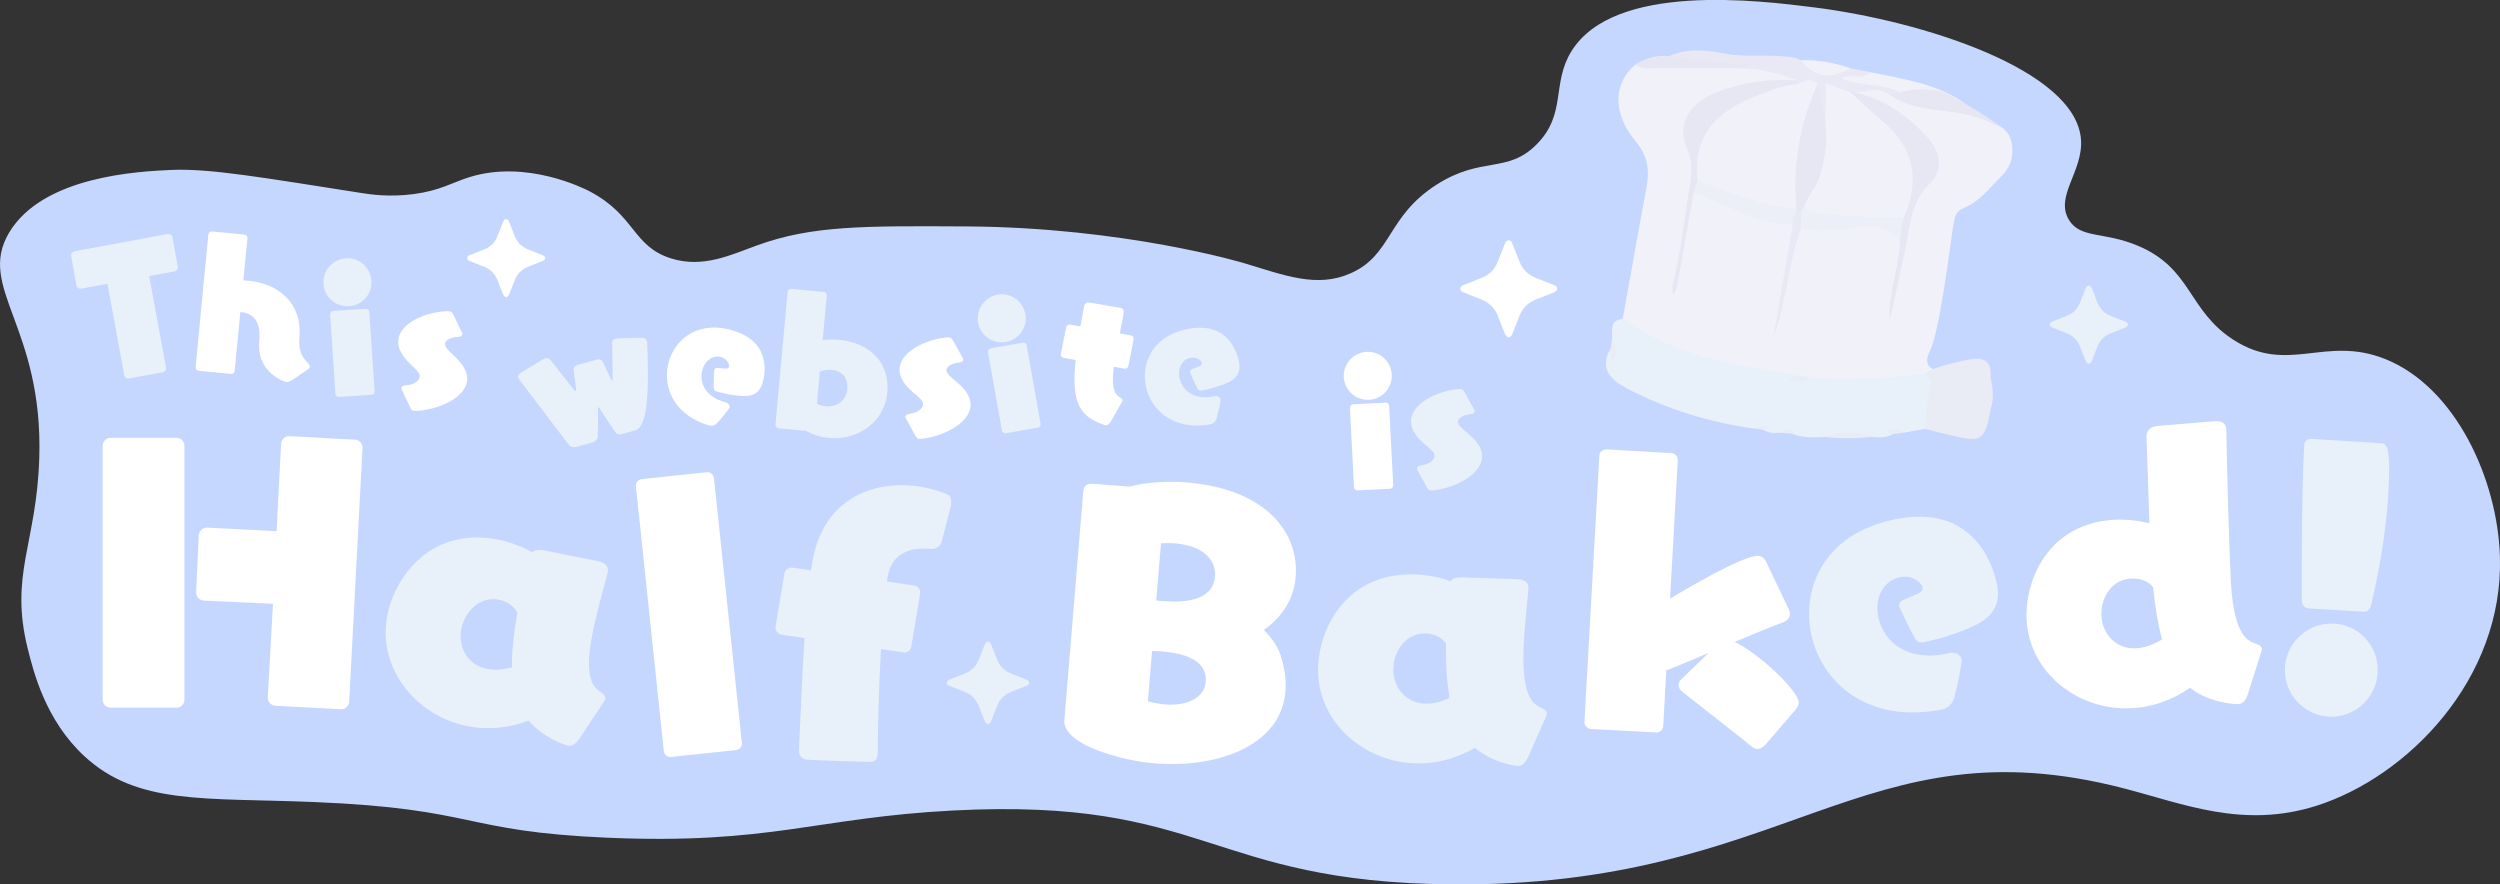<?xml version="1.0" encoding="UTF-8"?>
<svg id="Layer_2" data-name="Layer 2" xmlns="http://www.w3.org/2000/svg" viewBox="0 0 791.84 280.13">
  <rect x="0" y="0" width="791.84" height="280.13" fill="#333333" stroke="none"/>
  <defs>
    <style>
      .cls-1 {
        fill: #e6e7f3;
      }

      .cls-1, .cls-2, .cls-3, .cls-4, .cls-5, .cls-6, .cls-7, .cls-8 {
        stroke-width: 0px;
      }

      .cls-2 {
        fill: #f1f2f9;
      }

      .cls-3 {
        fill: #e9ebf5;
      }

      .cls-4 {
        fill: #c5d7ff;
      }

      .cls-5 {
        fill: #e8f1f9;
      }

      .cls-6 {
        fill: #e8e9f4;
      }

      .cls-7 {
        fill: #edeff8;
      }

      .cls-8 {
        fill: #fff;
      }
    </style>
  </defs>
  <g id="Layer_1-2" data-name="Layer 1">
    <g>
      <path class="cls-4" d="M2.83,73.78c10.67-18.05,41.08-19.47,51.26-19.95,12.29-.57,29.28,2.45,60.44,7.31,2.63.41,8.7,1.37,16.52.33,8.4-1.11,12.18-3.66,17.63-5.36,18.21-5.69,36.61,3.72,38.13,4.52,14.56,7.69,13.5,17.39,25.78,21.23,10.15,3.17,18.89-1.14,27.45-4.23,17.23-6.2,33.54-6.1,66.16-5.91,49.91.3,87.46,11.52,87.47,11.52,13.06,3.9,23.31,8.11,34.14,3.32,13.17-5.82,11.39-17.98,27.24-28.09,14.36-9.15,22.36-3.35,31.68-12.76,9.55-9.63,4.65-19.23,11-29.48,13.56-21.88,59.42-16.09,77.03-13.87,33.94,4.28,82.8,19.69,84.37,41.88.71,10.04-8.43,18-3.78,25.48,3.67,5.9,11.01,3.6,21.73,8.09,17.22,7.2,15.83,20.49,30.33,29.82,17.3,11.13,28.96-1.53,48.02,6.07,22.46,8.96,35.68,38.3,36.39,62.67,1.14,38.91-29.46,69.76-58.13,78.85-23.26,7.37-42.01-.62-61.16-5.56-82.8-21.38-106.13,31.46-212.93,30.45-77.15-.74-77.29-27.54-157.65-23.4-43.46,2.24-57.87,10.86-109.62,8.62-46.26-2-41-9.17-92.92-11.3-34.83-1.43-55.9,1.02-72.73-14.56-12.26-11.35-16.06-26.7-17.86-33.87-5.92-23.63,2.78-33.26,3.62-60.56,1.29-41.62-19.89-53.85-9.6-71.27Z"/>
      <g>
        <path class="cls-5" d="M40.8,119.88h-.1c-.67.1-1.25-.4-1.33-1.01l-5.34-28.99-8.33,1.55c-.72.09-1.4-.33-1.49-1l-1.69-9.4v-.1c-.09-.61.35-1.19,1.01-1.33l9.5-1.76,20.11-3.72c.67-.09,1.4.34,1.49,1.05l1.68,9.3c.09.67-.35,1.35-1.05,1.49l-8.02,1.46,5.35,29.05v.05c.09.67-.4,1.25-1.01,1.38l-10.77,1.98Z"/>
        <path class="cls-8" d="M92.26,120.52c-.61.41-1.14.51-1.6.47-.2-.02-9.53-2.67-8.53-13.09.6-6.22-2.07-8.7-5.76-9.05l-.25-.02-1.79,18.63c-.06.62-.57,1.03-1.13.98l-10.27-.99c-.62-.06-1.03-.56-.97-1.18l4.03-41.99c.05-.56.56-1.03,1.18-.97l10.27.99c.56.05.98.61.92,1.17l-1.28,13.35c.62,0,1.23.06,1.8.12,9.65.93,16.8,7.42,15.97,17.59-.27,3.34.15,5.97,2.48,8.22.28.28.8.85.75,1.42-.02.25-.16.55-.55.83l-5.26,3.54Z"/>
        <path class="cls-5" d="M110.19,97c-4.23.07-7.68-3.28-7.75-7.45-.07-4.23,3.28-7.69,7.51-7.76,4.18-.07,7.64,3.28,7.71,7.51s-3.28,7.63-7.46,7.7ZM107.4,125.72h-.1c-.57.01-.99-.45-1.05-1.01l-1.69-25.09c0-.62.4-1.09,1.01-1.15l10.3-.68h.1c.51,0,.99.45.99.96l1.69,25.14v.1c0,.52-.44.99-.96,1.05l-10.31.68Z"/>
        <path class="cls-8" d="M132.06,130.15c-1.13.09-1.66-.07-2.04-.92l-2.74-5.78c-.07-.15-.13-.3-.14-.41-.06-.77.96-.95,1.57-1,3.03-.3,4.35-1.86,4.25-3.09-.05-.67-.79-1.44-1.58-2.3l-1.51-1.43c-2.47-2.39-3.57-4.52-3.73-6.48-.47-5.81,7.66-9.57,14.39-10.11,2-.16,2.53,0,2.97.9l2.8,5.77c.12.2.13.35.14.51.05.56-.5.82-1.17.87l-.21.02c-3.08.25-4.19,1.37-4.1,2.4.07.87.92,1.79,3.05,3.79,2.57,2.38,3.79,4.61,3.95,6.56.49,6.06-8.45,10.1-15.33,10.65l-.56.05Z"/>
        <path class="cls-5" d="M197.29,137.42l-.35.08c-.81.18-1.36.1-1.91-.47-.44-.53-3.81-5.64-5.12-7.67-.24-.37-.36-.45-.41-.44-.1.02-.08.33-.09.55.01,2.37.02,7.56-.09,8.95-.02.64-.68,1.42-1.53,1.67l-4.92,1.38-.25.06c-.91.2-1.88.11-2.56-.8l-15.35-20.21c-.22-.27-.51-.62-.6-1.03-.1-.45.09-.97,1.02-1.55l6.8-4.08c.33-.18.62-.3.87-.35.7-.16,1.24.09,1.54.5l7.58,9.66c.14.18.26.2.36.18s.22-.21.2-.52c-.19-1.75-.7-5.44-.75-5.91-.15-1.13.34-1.56,1.52-1.93l5.73-1.56.25-.06c.7-.16,1.22,0,1.69.68l2.68,5.74c.08.14.23.32.33.3.15-.03.17-.41-.03-11.84,0-.95.44-1.32,1.1-1.47.45-.1.98-.11,1.45-.12l6.36-.17c1.51-.08,1.95.46,2.11,1.16.06.25.08.56.08.82.85,20.59-.88,26.53-3.91,27.37l-3.78,1.06Z"/>
        <path class="cls-8" d="M223.62,134.46c-11.08-3.77-14.08-13.23-11.55-20.65,2.37-6.98,9.79-12.63,20.92-8.85,12.11,4.12,8.98,15.09,8.43,16.7-.76,2.25-2.32,3.79-5.54,3.79-2.56,0-6.35-.69-8.93-1.46-.78-.26-.91-.69-.9-1.35-.04-1.81.11-5.3.18-5.49.18-.54.66-.65,1.34-.58,2.73.28,3.11.3,3.34-.39.15-.44-.25-2.32-2.3-3.02-2.34-.8-4.99.59-6.02,3.62-1.18,3.47.03,8.24,6.14,10.31.34.12.73.25,1.09.31l.1.03c.68.23,1.36.96,1.08,1.79-.17.49-2.57,3.38-3.86,4.79-.66.65-1.52,1.12-2.94.64l-.58-.2Z"/>
        <path class="cls-5" d="M246.6,135.67c-.56-.08-1.01-.56-.98-1.18l3.85-42.01v-.1c.09-.51.62-.91,1.13-.88l10.28.96h.1c.57.1.91.62.88,1.18l-1.3,14.14c2.03-.33,4.16-.34,6.31-.03,9.8,1.41,15.38,8.3,14.06,17.49-1.33,9.29-10.39,14.66-19.32,13.37-2.2-.32-4.33-1.04-6.41-2.17l-8.59-.76ZM258.76,127.93c.83.38,1.63.6,2.45.72,3.57.51,6.63-1.55,7.13-5.02.32-2.19-.26-5.82-4.44-6.42-1.48-.21-3.02.03-4.23.43l-.91,10.29Z"/>
        <path class="cls-8" d="M292.09,138.94c-1.13.16-1.66.02-2.09-.8l-3.06-5.61c-.08-.15-.15-.29-.16-.4-.11-.77.9-1.01,1.52-1.09,3.01-.47,4.24-2.1,4.07-3.32-.09-.67-.87-1.39-1.71-2.21l-1.59-1.34c-2.6-2.24-3.82-4.31-4.09-6.25-.8-5.77,7.11-9.99,13.79-10.91,1.99-.28,2.53-.14,3.02.73l3.12,5.6c.13.19.15.34.17.5.08.56-.46.84-1.12.93l-.2.03c-3.07.42-4.1,1.61-3.96,2.63.12.87,1.02,1.73,3.26,3.61,2.7,2.23,4.04,4.38,4.31,6.33.83,6.03-7.86,10.56-14.7,11.51l-.56.08Z"/>
        <path class="cls-5" d="M318.25,108.36c-4.2.52-7.99-2.43-8.51-6.57s2.43-8,6.62-8.52c4.15-.52,7.95,2.44,8.47,6.63.52,4.15-2.44,7.94-6.58,8.46ZM318.59,137.22h-.1c-.56.08-1.03-.33-1.15-.88l-4.4-24.76c-.08-.61.28-1.13.88-1.25l10.17-1.79h.1c.51-.08,1.03.33,1.09.84l4.4,24.81v.1c.08.51-.32,1.03-.83,1.15l-10.17,1.79Z"/>
        <path class="cls-8" d="M351.94,133.37c-.53.92-1.06,1.38-1.82,1.28-.15-.02-.31-.04-.46-.11-8.03-2.67-10.33-7.54-8.96-20.51l-3.81-.69c-.56-.12-.95-.69-.88-1.25l1.68-8.42c.12-.56.64-.96,1.25-.88l3.25.62c.34-1.93.71-4.02,1.14-6.2.13-.61.35-1.57,1.68-1.4l.2.03,9.61,1.67c.86.16,1.21.72,1.1,1.59-.37,2.14-.81,4.37-1.23,6.5l3.5.65c.56.07.96.64.88,1.25l-1.68,8.42c-.12.51-.58.92-1.15.85h-.1s-3.36-.59-3.36-.59c-.59,4.65-.42,8.26,1.72,9.52.53.32,1.12.61,1.05,1.17-.01.1-.08.25-.16.4l-3.47,6.11Z"/>
        <path class="cls-5" d="M382.36,134.56c-11.59,1.62-18.52-5.49-19.6-13.25-1.02-7.3,3.07-15.68,14.71-17.31,12.67-1.77,14.8,9.44,15.04,11.13.33,2.35-.37,4.43-3.24,5.87-2.29,1.15-5.99,2.24-8.63,2.71-.82.11-1.12-.21-1.41-.8-.85-1.6-2.28-4.78-2.31-4.99-.08-.56.29-.88.94-1.12,2.57-.98,2.91-1.13,2.81-1.85-.06-.46-1.26-1.96-3.41-1.66-2.45.34-4.2,2.77-3.75,5.94.51,3.63,3.73,7.34,10.12,6.45.36-.05.77-.11,1.12-.21h.1c.72-.11,1.65.23,1.77,1.1.07.51-.78,4.17-1.3,6.01-.29.88-.86,1.68-2.34,1.89l-.61.09Z"/>
        <path class="cls-8" d="M433.24,126.64c-4.23,0-7.63-3.4-7.63-7.58s3.4-7.63,7.63-7.63,7.58,3.41,7.58,7.63-3.41,7.58-7.58,7.58ZM429.99,155.32h-.1c-.57,0-.98-.47-1.03-1.03l-1.29-25.11c0-.62.41-1.08,1.03-1.13l10.31-.52h.1c.52,0,.98.47.98.98l1.29,25.16v.1c0,.52-.46.98-.98,1.03l-10.32.52Z"/>
        <path class="cls-5" d="M454.11,155.3c-1.13.16-1.66.02-2.09-.8l-3.07-5.61c-.08-.15-.15-.29-.16-.4-.11-.77.9-1.01,1.51-1.09,3.01-.47,4.24-2.1,4.07-3.32-.09-.67-.87-1.39-1.71-2.21l-1.59-1.34c-2.6-2.24-3.82-4.31-4.09-6.25-.8-5.77,7.1-9.99,13.79-10.91,1.99-.28,2.53-.14,3.02.73l3.12,5.6c.13.19.15.34.17.5.08.56-.46.84-1.12.93l-.2.03c-3.07.42-4.1,1.61-3.96,2.63.12.87,1.02,1.73,3.26,3.61,2.7,2.23,4.04,4.38,4.31,6.32.83,6.03-7.86,10.56-14.7,11.51l-.56.08Z"/>
        <path class="cls-8" d="M34.99,224.15c-1.34,0-2.47-1.13-2.47-2.47v-80.55c0-1.34,1.13-2.47,2.47-2.47h20.94c1.34,0,2.48,1.13,2.48,2.47v80.55c0,1.34-1.13,2.47-2.48,2.47h-20.94ZM87.18,223.53c-1.34-.1-2.37-1.24-2.37-2.58l1.65-29.7-21.97-1.03c-1.34-.1-2.37-1.24-2.37-2.47v-.21l.83-18.05c.1-1.24,1.23-2.37,2.47-2.37h.21l21.97,1.13,1.44-27.74c.1-1.24,1.13-2.37,2.47-2.37h.21l20.73,1.13c1.34,0,2.37,1.24,2.37,2.58l-4.23,80.44c-.1,1.34-1.23,2.37-2.58,2.37l-20.83-1.13Z"/>
        <path class="cls-5" d="M183.59,233.88c-1.12,1.64-2.24,2.45-3.58,2.3-1.02-.11-8.02-2.56-12.6-7.95-5.64,2.17-11.31,2.78-16.54,2.19-17.12-1.92-30.4-16.69-28.55-33.19,1.38-12.3,12.08-29.05,32.37-26.78,5.12.57,10.02,2.26,13.82,4.46.69-.65,1.65-.85,2.88-.72l.51.06,17.56,3.52c2.64.5,3.21,1.92,3.07,3.15l-.06.51c-2.48,9.17-4.92,17.92-5.68,24.69-.69,6.15-.06,10.68,3.03,12.79.97.63,2.03,1.37,1.91,2.39-.02.2-.16.5-.41.89l-7.75,11.69ZM162.62,202.58c.3-2.67.71-5.42,1.26-8.47-1-2.19-3.61-3.93-6.58-4.27-6.46-.72-10.74,5.13-11.33,10.35-.64,5.74,2.8,11.11,9.46,11.86,1.95.22,4.25.06,6.72-.7,0-2.7.11-5.59.47-8.77Z"/>
        <path class="cls-8" d="M212.53,239.75c-1.13.12-2.15-.71-2.27-1.83l-8.83-83.8c-.13-1.23.7-2.25,1.82-2.37l20.62-2.17c1.13-.12,2.15.71,2.28,1.93l8.83,83.8c.12,1.13-.71,2.15-1.83,2.27l-20.62,2.17Z"/>
        <path class="cls-5" d="M277.98,238.99c-.21,2.26-1.68,2.43-3.01,2.31,0,0-16.94-.45-19.31-.68l-.2-.02c-1.54-.14-2.46-1.47-2.42-2.92.55-10.21.95-23.32,1.79-35.57l-7.36-1.11c-1.12-.21-1.95-1.32-1.84-2.45l2.83-16.93c.21-1.12,1.22-1.96,2.45-1.84l5.93.87.66-3.77c3.74-18.81,18.55-24.26,31.58-23.03,3.9.37,7.64,1.34,10.83,2.68,1.3.43,1.47,2,1.37,3.03l-.04.41-2.95,11.53c-.36,1.62-2.1,2.5-3.43,2.37l-.31-.03c-5.24-.49-12.69.57-13.61,10.32l8.68,1.33c1.13.11,1.96,1.22,1.84,2.45l-2.83,16.93c-.2,1.02-1.11,1.87-2.24,1.76l-.2-.02-7.16-.98c-.62,11.03-.95,23.32-1.02,32.85l-.05.51Z"/>
        <path class="cls-8" d="M343.14,155.35l.03-.2c.17-1.23,1.33-2.11,2.65-1.93l11.95.89c6.14-1.56,13.9-1.97,21.57-.94,24.22,3.27,32.66,17.84,30.91,30.82-.93,6.85-4.95,12.02-9.91,15.52,2.55,2.74,4.59,5.3,5.63,9.19,1.2,4.22,1.51,8.11,1.05,11.49-2.35,17.37-24.37,23.97-44.81,21.21-5.73-.77-24.63-4.89-25.13-12.76l6.05-73.28ZM366.22,190.21c5.04.47,17.37,1.62,18.56-7.17.64-4.7-2.45-9.59-11.24-10.78-1.94-.26-3.91-.32-5.81-.16l-1.51,18.11ZM363.58,222.11c1.4.4,2.72.68,4.05.86,7.56,1.02,13.52-1.5,14.21-6.61.72-5.32-3.3-8.67-11.48-9.78-1.94-.26-3.79-.41-5.46-.42l-1.32,15.95Z"/>
        <path class="cls-5" d="M484,239.75c-.83,1.8-1.81,2.79-3.15,2.86-1.03.06-8.33-1.2-13.74-5.76-5.2,3.07-10.7,4.61-15.95,4.9-17.2.93-32.74-11.44-33.64-28.02-.67-12.36,7.11-30.65,27.5-31.76,5.15-.28,10.26.58,14.37,2.11.58-.75,1.49-1.12,2.72-1.18l.52-.03,17.9.57c2.69.06,3.48,1.36,3.55,2.6l.03.51c-.93,9.45-1.89,18.49-1.52,25.29.34,6.18,1.71,10.55,5.1,12.12,1.06.46,2.22,1.01,2.28,2.05.01.21-.08.52-.26.94l-5.71,12.81ZM458.14,212.33c-.15-2.68-.2-5.46-.16-8.57-1.34-1.99-4.21-3.28-7.19-3.12-6.49.35-9.75,6.83-9.46,12.08.31,5.77,4.6,10.49,11.29,10.13,1.96-.11,4.2-.64,6.51-1.8-.45-2.66-.81-5.54-.99-8.73Z"/>
        <path class="cls-8" d="M559.28,235.74c-.94,1.04-1.83,1.57-2.86,1.46-.51-.06-1.11-.33-1.67-.8-5.24-4.3-17.21-13.58-22.08-17.42-.57-.48-1.1-1.36-1-2.29.06-.51.31-1,.89-1.56l8.57-8.31c-5.55,2.41-10.54,4.47-12.7,5.27l-.65.24-.97,17.63c-.13,1.23-1.06,2.17-2.29,2.03l-20.63-1.08c-1.13-.12-2.07-1.05-2.04-2.3l4.72-84.24.02-.2c.11-1.03,1.13-1.85,2.17-1.84l20.62,1.19.2.02c1.13.12,1.85,1.13,1.83,2.27l-2.44,43.82c4.56-2.83,23.61-14.05,28.12-13.57.82.09,1.7.6,2.38,2.02l7.02,14.76c.34.66.48,1.29.41,1.91-.11,1.02-.82,1.88-2.12,2.36-2.7.96-8.88,3.5-15.4,6.23,6.94,3.03,20.73,15.61,20.32,19.41-.07.61-.34,1.21-.94,1.97l-9.48,11.01Z"/>
        <path class="cls-5" d="M613.16,225.05c-23.11,3.73-37.27-10.19-39.76-25.66-2.35-14.56,5.47-31.49,28.69-35.23,25.25-4.07,30,18.25,30.54,21.61.76,4.68-.56,8.86-6.24,11.87-4.52,2.4-11.88,4.74-17.14,5.8-1.63.26-2.25-.37-2.86-1.53-1.76-3.16-4.77-9.47-4.83-9.87-.18-1.12.55-1.76,1.83-2.28,5.1-2.08,5.78-2.39,5.55-3.82-.15-.92-2.6-3.86-6.88-3.17-4.89.79-8.27,5.72-7.25,12.04,1.17,7.23,7.77,14.52,20.5,12.47.71-.11,1.53-.25,2.23-.47l.2-.03c1.43-.23,3.3.41,3.58,2.14.16,1.02-1.37,8.37-2.34,12.08-.55,1.76-1.65,3.4-4.6,3.88l-1.22.2Z"/>
        <path class="cls-8" d="M712.02,219.72c-.63,2.03-1.55,3.16-3.09,3.32,0,0-8.92-.04-15.24-5.2-5.43,3.76-11.24,5.79-16.88,6.36-17.14,1.72-33.13-9.94-34.79-26.46-1.26-12.52,5.7-30.94,26.02-32.99,4.41-.44,8.92.04,12.75,1l-.92-27.69c-.07-1.75,1.47-2.95,3.52-3.15l17.78-1.48c2.87-.29,3.83.96,3.97,2.4l.03.31c-.07,1.35.95,44.48,1.66,51.55.85,8.42,2.71,14.55,7.1,15.98,1.18.4,2.36.8,2.45,1.72.03.3.06.61-.11.94l-4.25,13.38ZM681.99,186.05c-1.33-1.94-4.35-3.09-7.43-2.78-6.16.62-9.49,6.66-8.92,12.4.58,5.75,5.08,10.27,11.64,9.61,2.26-.23,4.76-1.1,7.5-2.72-1.18-4.54-2.14-9.94-2.8-16.51Z"/>
        <path class="cls-5" d="M723.75,211.35c.5-8.13,7.49-14.32,15.62-13.82s14.22,7.48,13.72,15.61c-.5,8.13-7.49,14.32-15.52,13.83-8.13-.5-14.32-7.49-13.82-15.62ZM731.2,192.69c-1.24-.08-2.11-1.06-2.14-2.3-.06-9.2-.02-35.13.75-49.34.07-1.13.95-2.11,2.19-2.04l22.03,1.35c1.85.11,3.38.52,2.38,16.89-.74,12.15-3.19,25.12-5.42,34.49-.28,1.22-1.16,2.1-2.4,2.02l-17.4-1.06Z"/>
      </g>
      <path class="cls-2" d="M513.99,101c2.48-13.8,4.88-27.61,7.48-41.39,1.02-5.42.61-10.03-3.28-14.68-7.58-9.05-7.27-18.62-.07-24.58,10.68-.77,21.36-.95,32.03.03,3.57,1.05,7.32.33,10.92.93,3.07.51,6.61.29,8.32,3.76-1.8,2.55-4.61,2.01-7.12,2.05-5.97.09-11.63,1.53-17.11,3.64-8.64,3.34-11.36,8.34-8.65,17.07,1.34,4.31,1.06,8.13-.14,12.34-2.78,9.73-3.84,19.79-4.99,25.67.86-5.53,2.59-15.08,4.6-24.57,1.24-1.39,2.8-1.13,4.18-.47,8.98,4.31,18.53,7.15,27.98,10.25.14,9.51-2.97,18.53-4.5,27.79-.22,1.32-.09,2.57-.3,2.97,1.57-8.93,3.49-18.67,5.33-28.41.21-1.14,1.16-1.71,2.23-2.1,8.62.16,17.24,1.18,25.85-.43,1.89-.35,3.89.17,5.38,1.65,1.61,9.56-2.73,18.29-3.56,26.78,2.28-9.45,3.92-19.79,5.22-30.17.46-3.71,1.74-6.77,4.23-9.65,5.29-6.1,4.91-10.73-.68-16.72-4.17-4.47-9.32-7.51-14.77-10.17-1.92-.93-4.15-1.34-5.39-3.31.71-3.25,3.29-2.57,5.44-2.23,2.25.35,4.52.75,6.67,1.56,5.42,1.1,11.51,2.66,18.04,4.9,5.53,1.9,10.49,3.98,14.85,6.04.6.17,1.48.5,2.35,1.17,3.76,2.89,2.76,8.67,2.7,9.01-.45,2.4-1.34,4.1-3.57,6.34-3.6,3.61-6.74,7.83-11.76,9.86-2.35.95-2.76,2.78-3.16,5.03-.75,4.15-4.21,33.69-7.48,40.23-.28.57-1.44,2.73-.54,4.39.39.71,1.04,1.12,1.56,1.37.3,1.92-1.27,2.25-2.55,2.85-11.69,2.79-23.48,3.15-35.34,1.21-.63-.1-1.25-.29-1.84-.54-.44.33-1.32.87-2.53.98-2.63.25-4.42-1.76-4.61-1.98-16.88-1.2-32.62-6.19-47.58-13.67-1.93-.97-3.66-2.31-3.82-4.74Z"/>
      <path class="cls-5" d="M572.97,119.64c5.48.36,11.56.51,18.15.27,6.78-.25,13.01-.87,18.57-1.66.81.2,2.42.72,3.13,2.1.48.92.36,1.84.28,2.33-.75,4.49-.54,9.21-3.47,13.16-2.2.4-4.4.81-6.6,1.21-1.16-.71-2.46-.4-3.71-.44-.38-.01-.87-.2-1.13.3.69-.3,1.11.01,1.42.58-2.22,1.25-4.62,1.1-7.03.87-4.77-.78-9.53-.85-14.29.04-3.64.21-7.27.37-10.74-1.03.21-.47.17-.73.06-.88-.45-.6-2.48.1-3.68.57-1.94.22-3.82.1-5.51-.98.39-.77,1.31-.45,1.87-.88-1.38.36-2.91-.28-4.21.6-14.29-1.9-27.84-6.06-40.57-12.67-5.39-2.8-9.09-6.34-5.36-12.79.78.38.46,1.27.9,1.81-.36-1.34.28-2.82-.62-4.08.86-2.51-1.46-6.53,3.56-7.07,15.76,10.77,33.81,14.89,52.52,17.13,1.58.17,3.34.49,5.21,1.08.43.14.85.28,1.26.43Z"/>
      <path class="cls-3" d="M609.64,135.84c.54-4.3.67-8.7,1.78-12.86.64-2.42-.46-3.4-1.72-4.73.85-.45,1.7-.89,2.56-1.34,1.39-.52,3.48-1.23,6.09-1.86,5.28-1.29,8.99-2.19,10.93-.39.49.45,1.54,1.7,1.19,4.84-.87,3.37-.78,6.74.04,10.11-1.84,9.91-2.76,10.55-12.15,8.4-2.91-.67-5.8-1.44-8.7-2.17Z"/>
      <path class="cls-6" d="M569.1,25.43c-2.48-1.02-5.61-2.07-9.3-2.81-3.4-.68-6.46-.94-9.01-.99-4.15-2.18-8.72-.67-13.01-1.44-3.11-.56-6.59-.02-9.23-2.38,5.72-2.62,12.07-1.98,17.57-.87,5.95,1.19,11.65.4,17.44.83,2.37.17,4.72.08,6.85,1.32,4.84,3.11,10.15,3.49,15.69,2.54,2.18.42,4.35.85,6.53,1.27-1.76,4.72-5.23,1.34-8.09,1.67,5.75,1.88,12.44-.76,17.44,3.76.26,2.18-2.2,1.06-2.81,2.18-2.48-1.73-4.41-2.02-5.73-1.95-1.42.07-2.92.59-6.03.68-.56.01-1.02.01-1.32,0,.37.11.6.38.57.58-.03.23-.44.48-.95.35-4.3-1.01-6.31.15-5.82,4.91.77,7.54.65,9.03-.14,11.92-.73,2.71-2.34,5.36-3.01,5.2-.36-.09-.44-.99-.45-1.8-2.59-6.93-.4-14.16-1.41-21.16-1.1-2.76-3.9-1.56-5.85-2.34-.4-.51-.38-1,.06-1.48Z"/>
      <path class="cls-2" d="M601.8,29.24c-5.72-3.03-12.58-1.72-18.52-4.5,3.03-1.63,6.72.84,9.35-1.84,10.43,2.25,21.2,3.58,30.1,10.15-7.55,1.69-13.99-2.33-20.93-3.8Z"/>
      <path class="cls-1" d="M601.8,29.24c1.47-.61,6.98-1.52,11.87-.54,1.27.25,2.97.73,8.69,4.08,3.06,1.79,7.27,4.4,12.13,7.9-4.19-2.22-7.82-3.39-10.4-4.05-9.22-2.36-15.96-1-24.41-5.84-.63-.36-1.13-.68-1.45-.89.36.01.9.01,1.53-.08,1.09-.16,1.86-.5,2.05-.58Z"/>
      <path class="cls-1" d="M528.55,17.8c7.88.85,15.75,1.7,23.63,2.57.64.07,2.2,0,.51,1.08-.47.3-1.26.13-1.91.17-8.87,0-17.74.04-26.61-.04-2.07-.02-4.39.71-6.08-1.24,3.22-1.87,6.62-3.02,10.45-2.55Z"/>
      <path class="cls-2" d="M586.11,21.62c-5.97,3.47-11.3,3.2-15.69-2.54,5.41-.18,10.62.79,15.69,2.54Z"/>
      <path class="cls-3" d="M578.3,138.4c4.76-1.86,9.52-1.81,14.29-.04-4.76.57-9.53.57-14.29.04Z"/>
      <path class="cls-3" d="M630.49,129.6c-1.92-3.36-1.88-6.73-.04-10.11.83,3.37,1.18,6.73.04,10.11Z"/>
      <path class="cls-3" d="M563.93,137.06c2.23-1.1,3.52-1.44,3.87-1.03.19.22.11.67-.25,1.34-1.21-.1-2.41-.21-3.62-.31Z"/>
      <path class="cls-3" d="M510.43,108.07c.32.33.7.81.96,1.46.85,2.14-.22,4.62-.66,4.58-.25-.02-.48-.85-.57-3.76.09-.76.19-1.52.28-2.28Z"/>
      <path class="cls-3" d="M556.08,135.81c.31-.19.76-.43,1.34-.61,1.49-.46,3.13-.3,3.17-.02.02.14-.38.4-2.17.9-.78-.09-1.56-.18-2.34-.27Z"/>
      <path class="cls-3" d="M599.62,137.49c-1.43-.68-1.71-1.04-1.66-1.24.11-.45,1.9-.62,3.4-.12.76.25,1.31.63,1.67.92-1.14.15-2.28.3-3.42.44Z"/>
      <path class="cls-1" d="M586.1,29.25c.44,0,.88,0,1.32,0,9.46,2.12,16.9,7.39,23.16,14.34,4.08,4.53,4.99,10.5.83,14.43-6.84,6.48-6.38,14.76-8.25,22.49-1.67,6.91-2.78,13.95-4.66,20.86-.46-9.38,3.67-18.29,3.3-27.65.8-1.8-.64-3.64.08-5.44,4.91-12.64,1.16-22.71-9.22-31.23-2.55-2.09-6.69-3.41-6.56-7.8Z"/>
      <path class="cls-1" d="M569.1,25.43c0,.42,0,.85,0,1.27-3.28,3.11-7.84,3.48-11.82,5-11.99,4.57-19.17,12.14-18.07,25.4-.18,1.82-1.21,3.05-2.8,3.91-1.71,9.82-3.42,19.63-5.13,29.45-.12.43-.82,2.81-1.24,2.75-.42-.06-.34-2.58-.32-3.01,1.92-6.65,3.22-16.33,4.78-27,.76-5.21,2.36-10.17-.09-15.89-3.46-8.09.65-14.71,9.25-18.07,8.18-3.2,16.68-4.37,25.45-3.8Z"/>
      <path class="cls-7" d="M603.1,68.63c-.23.84-.45,1.72-.64,2.66-.34,1.65-.54,3.2-.65,4.62-1.1-1.07-2.87-2.5-5.36-3.38-4.01-1.42-7.46-.55-11.09-.05-3.46.48-8.5.81-14.95-.04-.32-.34-.7-.81-.99-1.43-.54-1.15-.62-2.42-.4-3.77.44-1.51,1.01-2.89,3.03-2.76,7.41,1.46,14.86,2.47,22.46,2.35,2.95-.05,6.11-.5,8.59,1.8Z"/>
      <path class="cls-7" d="M536.42,61.01c.44-1.27.87-2.54,1.31-3.81,1.11-.98,2.43-.93,3.64-.43,8.77,3.67,18.08,5.66,27.14,8.44.61.36.97.88,1.11,1.56-.53,1.5-.32,3.29-1.82,4.41-10.53.08-19.24-5.19-28.4-9.11-.96-.41-1.98-.7-2.97-1.05Z"/>
      <path class="cls-6" d="M567.79,71.18c.05-1.4-.23-2.9,1.31-3.81.44-.61.87-.61,1.31,0,0,1.69,0,3.39,0,5.08-4.05,11.32-4.59,23.4-8.77,34.74,2.05-12,4.1-24.01,6.15-36.01Z"/>
      <path class="cls-3" d="M567.83,119.44c1.29-.08,2.59-.16,3.88-.23.42.14.84.29,1.26.43-1.78,1.75-4.2,1.45-6.03.83-1.27-.43.41-.74.89-1.02Z"/>
      <path class="cls-2" d="M569.1,66.09c-11.09-.88-21.11-5.28-31.38-8.89-1.67-14.01,5.92-22.01,18.46-26.74,4.2-1.58,8.32-3.46,12.92-3.76,2.18-.88,4.36-2.42,6.54,0,.71,4.24-.34,8.28-2.11,12.01-3.52,7.44-4.68,15.12-3.64,23.18.19,1.46.2,2.93-.8,4.19Z"/>
      <path class="cls-2" d="M603.1,68.63c-9.27.32-18.49-.19-27.69-1.24-1.86-.21-3.46-.35-3.69-2.58,0-5.27,3.16-9.43,5.24-13.97,2.76-5.56.69-11.46,1.27-17.18.23-2.27.04-4.58.04-7.28,2.85,1.04,5.34,1.94,7.84,2.85,3.44,3.12,6.77,6.37,10.33,9.35,10.04,8.41,11.59,18.53,6.67,30.03Z"/>
      <path class="cls-1" d="M578.28,46.3c-.33,4.33-1.45,8.05-1.45,8.05-.39,1.31-.69,2.43-1.41,3.87-.91,1.82-2.06,3.12-3.81,6.6-.54,1.06-.94,1.95-1.2,2.55-.44,0-.87,0-1.31,0-.7-6.64-.83-15.85,1.67-26.39,1.31-5.52,3.08-10.3,4.88-14.26.26.89,3.26,11.4,2.63,19.59Z"/>
      <path class="cls-8" d="M160.3,94.15c-.55-.16-.8-.57-.99-1.03-.56-1.38-1.14-2.75-1.65-4.15-.81-2.26-2.35-3.75-4.58-4.59-1.32-.5-2.63-1.04-3.95-1.56-.52-.21-1.16-.38-1.16-1.05,0-.73.68-.9,1.23-1.12,1.42-.57,2.83-1.14,4.25-1.7,1.95-.76,3.29-2.14,4.07-4.07.58-1.45,1.13-2.92,1.72-4.36.21-.5.41-1.13,1.11-1.1.62.03.81.6,1.01,1.08.57,1.41,1.12,2.84,1.68,4.26.79,2.02,2.17,3.44,4.21,4.23,1.46.56,2.91,1.14,4.36,1.73.49.2,1.05.42,1.06,1.02,0,.61-.56.83-1.05,1.03-1.49.6-2.98,1.18-4.46,1.77-1.94.77-3.29,2.15-4.07,4.08-.6,1.48-1.17,2.98-1.76,4.47-.2.5-.46.94-1.02,1.06Z"/>
      <path class="cls-8" d="M477.84,106.85c-.68-.19-1-.71-1.23-1.27-.69-1.72-1.42-3.42-2.04-5.16-1.01-2.8-2.92-4.66-5.69-5.7-1.65-.62-3.27-1.29-4.9-1.94-.65-.26-1.44-.47-1.45-1.3,0-.91.84-1.12,1.52-1.39,1.76-.71,3.52-1.42,5.28-2.11,2.43-.95,4.09-2.65,5.06-5.06.72-1.8,1.4-3.62,2.14-5.42.26-.62.5-1.41,1.37-1.37.78.03,1.01.75,1.25,1.34.71,1.76,1.4,3.53,2.09,5.29.98,2.51,2.7,4.28,5.23,5.26,1.81.7,3.62,1.42,5.42,2.14.6.24,1.31.52,1.31,1.27,0,.75-.69,1.03-1.3,1.28-1.85.74-3.7,1.47-5.54,2.2-2.41.96-4.09,2.67-5.06,5.06-.74,1.84-1.46,3.7-2.19,5.55-.24.62-.57,1.17-1.27,1.32Z"/>
      <path class="cls-5" d="M661.57,115.23c-.55-.16-.8-.57-.99-1.03-.56-1.39-1.14-2.76-1.65-4.17-.82-2.26-2.36-3.77-4.59-4.6-1.33-.5-2.64-1.04-3.96-1.56-.52-.21-1.16-.38-1.17-1.05,0-.73.68-.9,1.23-1.12,1.42-.57,2.84-1.15,4.27-1.7,1.96-.77,3.31-2.14,4.08-4.08.58-1.46,1.13-2.93,1.73-4.37.21-.5.41-1.13,1.11-1.1.63.03.82.6,1.01,1.08.58,1.42,1.13,2.85,1.68,4.27.79,2.03,2.18,3.45,4.22,4.24,1.46.57,2.92,1.14,4.38,1.73.49.2,1.06.42,1.06,1.03,0,.61-.56.83-1.05,1.03-1.49.6-2.98,1.19-4.48,1.78-1.95.78-3.3,2.15-4.09,4.09-.6,1.49-1.18,2.99-1.77,4.48-.2.5-.46.94-1.02,1.06Z"/>
      <path class="cls-5" d="M312.9,229.35c-.58-.17-.85-.6-1.04-1.08-.59-1.46-1.21-2.91-1.74-4.39-.86-2.39-2.48-3.97-4.84-4.85-1.4-.52-2.78-1.1-4.17-1.65-.55-.22-1.22-.4-1.23-1.11,0-.77.72-.95,1.3-1.18,1.5-.6,2.99-1.21,4.5-1.79,2.06-.81,3.48-2.26,4.3-4.3.61-1.53,1.19-3.08,1.82-4.61.22-.53.43-1.2,1.17-1.16.66.03.86.64,1.06,1.14.61,1.49,1.19,3,1.77,4.5.83,2.13,2.3,3.64,4.45,4.47,1.54.6,3.08,1.21,4.61,1.82.51.21,1.11.44,1.12,1.08,0,.64-.59.88-1.11,1.09-1.57.63-3.14,1.25-4.72,1.87-2.05.82-3.48,2.27-4.3,4.31-.63,1.57-1.24,3.15-1.86,4.72-.21.52-.48.99-1.08,1.12Z"/>
    </g>
  </g>
</svg>